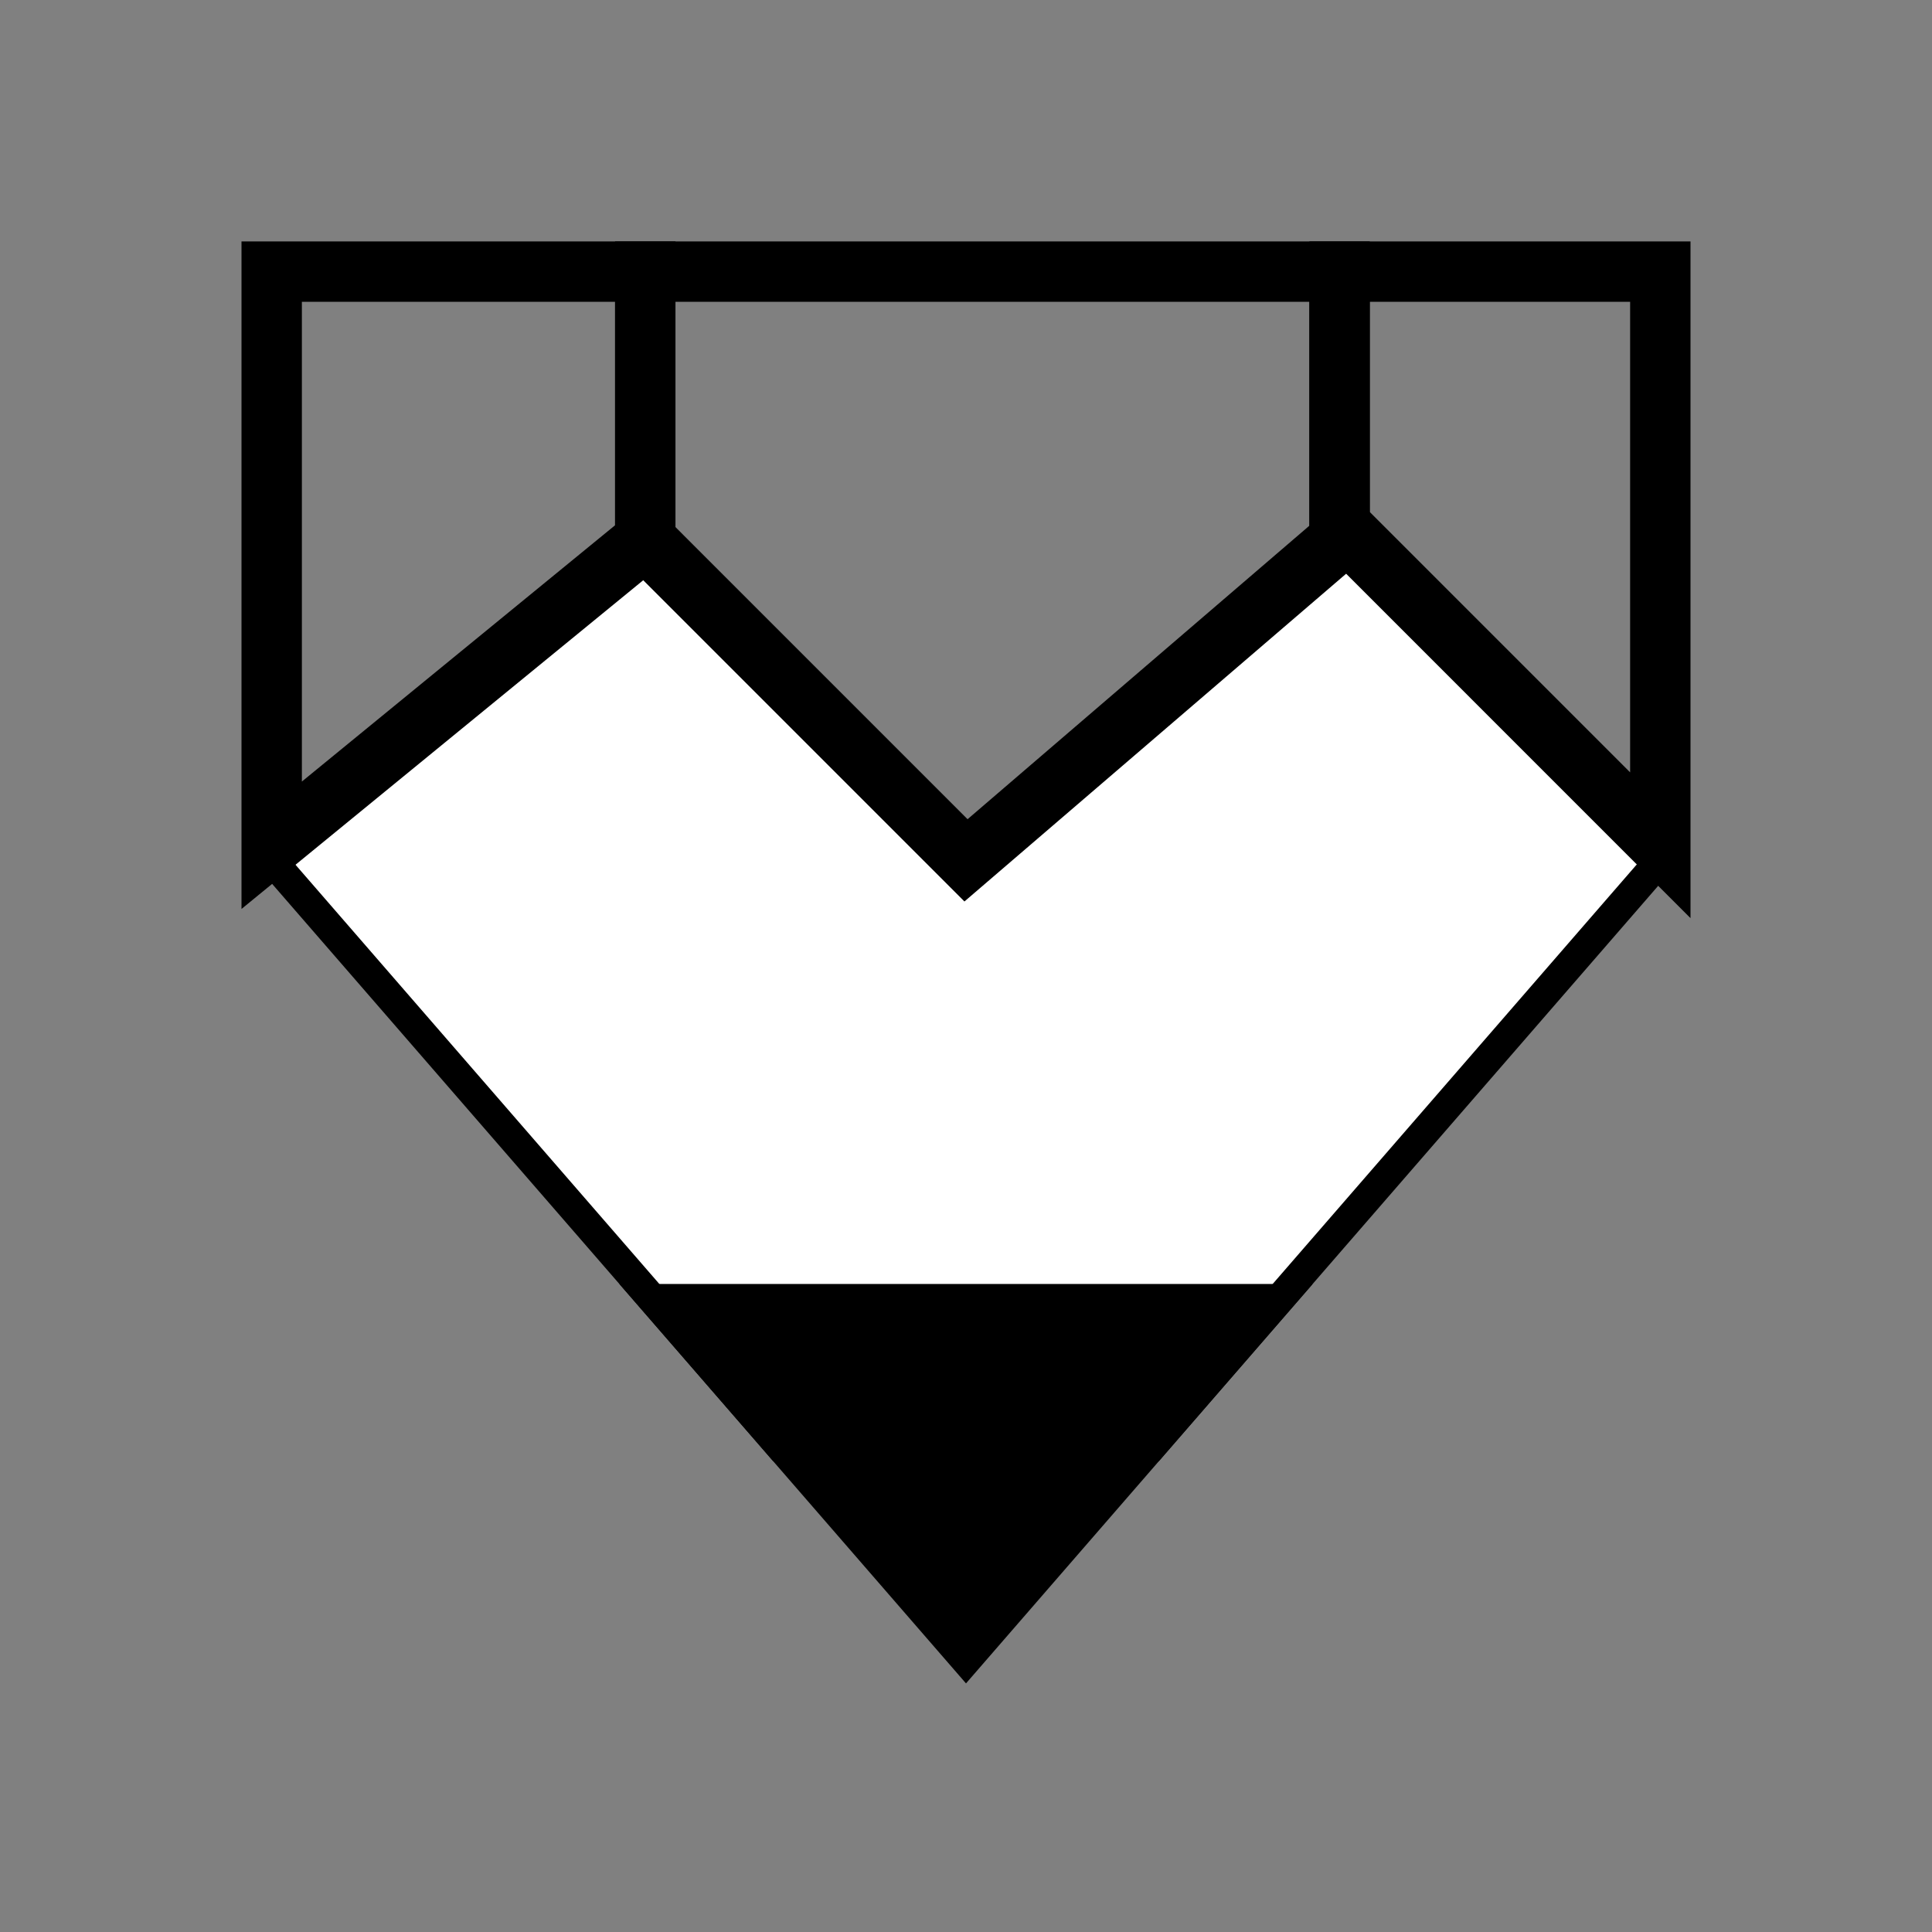 <?xml version="1.0" encoding="utf-8"?>
<!-- Generator: Adobe Illustrator 15.0.0, SVG Export Plug-In . SVG Version: 6.00 Build 0)  -->
<!DOCTYPE svg PUBLIC "-//W3C//DTD SVG 1.1//EN" "http://www.w3.org/Graphics/SVG/1.1/DTD/svg11.dtd">
<svg version="1.1" xmlns="http://www.w3.org/2000/svg" xmlns:xlink="http://www.w3.org/1999/xlink" x="0px" y="0px" width="64px"
	 height="64px" viewBox="0 0 64 64" enable-background="new 0 0 64 64" xml:space="preserve">
<rect x="0" y="0" width="64" height="64" fill="#808080" stroke="none"/>
<g id="Layer_1" display="none">
	<g id="Layer_2" display="inline">
	</g>
	<g display="inline">
		<path fill="#808080" d="M46.939,55.002H17.061C12.616,55.002,9,51.387,9,46.941V17.059c0-4.445,3.616-8.061,8.061-8.061h29.878
			c4.443,0,8.062,3.616,8.062,8.061v29.882C55,51.387,51.384,55.002,46.939,55.002z M17.061,10.999
			c-3.342,0-6.061,2.719-6.061,6.061v29.881c0,3.343,2.719,6.062,6.061,6.062h29.878c3.343,0,6.062-2.719,6.062-6.062V17.059
			c0-3.342-2.719-6.061-6.062-6.061L17.061,10.999L17.061,10.999z"/>
	</g>
</g>
<g id="Layer_2_1_">
	<polygon fill="#FFFFFF" points="9,28.5 32,55.002 55,28.5 44.375,17.874 32,28.5 21.375,17.874 	"/>
	<polygon stroke="#000000" stroke-miterlimit="10" points="21.614,43.034 42.387,43.034 32,55.002 	"/>
	<polygon fill="none" stroke="#000000" stroke-miterlimit="10" points="9,28.5 25.841,47.904 38.16,47.904 55,28.5 44.375,17.874 
		32,28.5 21.375,17.874 	"/>
	<polygon fill="none" stroke="#000000" stroke-width="2" stroke-miterlimit="10" points="55,28 44.375,17.374 44.375,8.998 
		55,8.998 	"/>
	<polygon fill="none" stroke="#000000" stroke-width="2" stroke-miterlimit="10" points="9,28 21.375,17.874 21.375,8.998 9,8.998 	
		"/>
	<polygon fill="none" stroke="#000000" stroke-width="2" stroke-miterlimit="10" points="21.375,8.998 44.375,8.998 44.375,17.874 
		32,28.5 21.375,17.874 	"/>
</g>
</svg>
